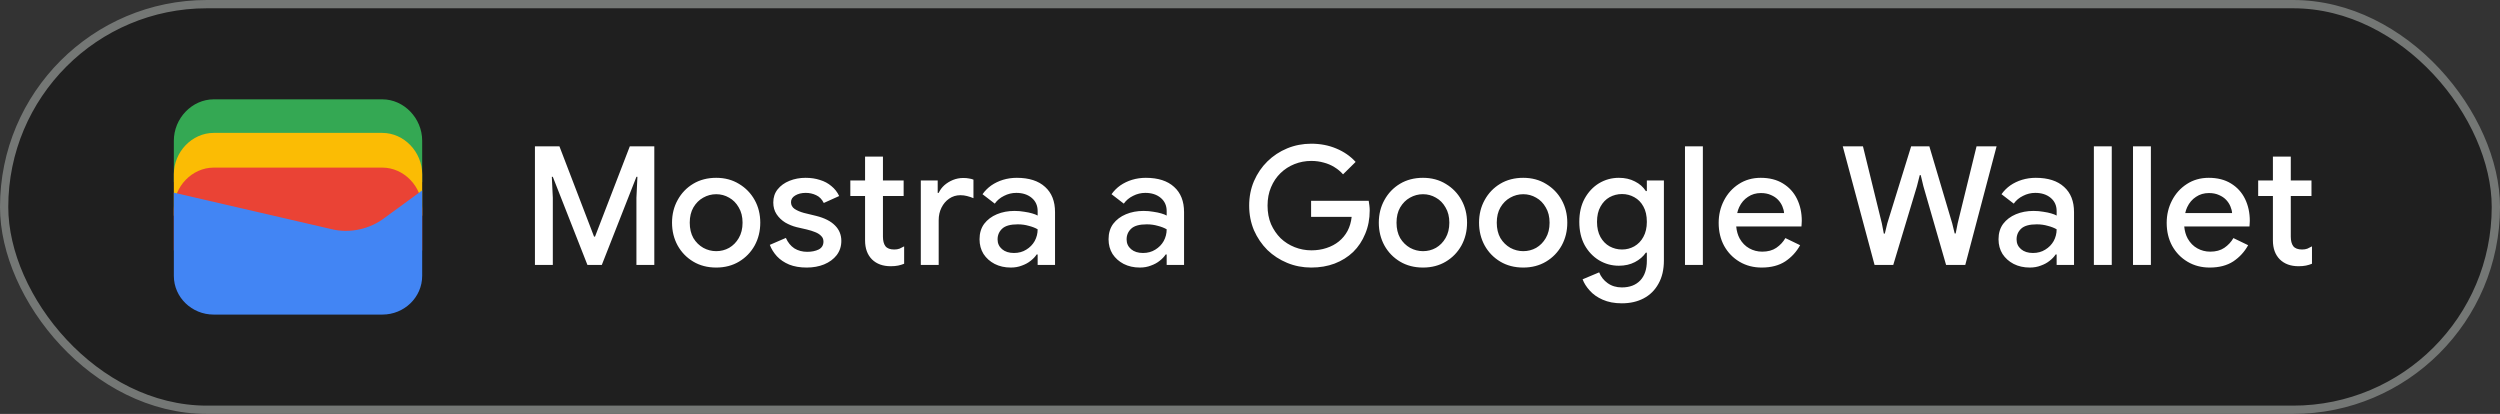 <svg width="302" height="50" viewBox="0 0 302 50" fill="none" xmlns="http://www.w3.org/2000/svg">
<rect x="0" y="0" width="302" height="50" fill="#333333" stroke="none"/>
<rect x="0.5" y="0.5" width="301" height="49" rx="24.5" fill="#1F1F1F"/>
<rect x="0.5" y="0.5" width="301" height="49" rx="24.5" stroke="#747775"/>
<path d="M51 22H21V17C21 14.286 23.202 12 25.817 12H46.184C48.798 12 51 14.286 51 17V22Z" fill="#34A853"/>
<path d="M51 26.054H21V21.054C21 18.339 23.202 16.054 25.817 16.054H46.184C48.798 16.054 51 18.339 51 21.054V26.054Z" fill="#FBBC04"/>
<path d="M51 30.247H21V25.247C21 22.532 23.202 20.247 25.817 20.247H46.184C48.798 20.247 51 22.532 51 25.247V30.247Z" fill="#EA4335"/>
<path d="M21 23.275L40.041 27.679C42.233 28.229 44.699 27.679 46.48 26.303L51 23V33.321C51 35.936 48.808 38 46.206 38H25.794C23.192 38 21 35.936 21 33.321V23.275Z" fill="#4285F4"/>
<path d="M64.62 32V17.68H67.58L71.76 28.58H71.88L76.08 17.68H79.04V32H76.88V23.9L77 21.36H76.88L72.7 32H70.96L66.78 21.36H66.66L66.78 23.9V32H64.62ZM86.521 32.32C85.468 32.32 84.541 32.08 83.741 31.6C82.941 31.12 82.314 30.473 81.861 29.66C81.408 28.833 81.181 27.913 81.181 26.9C81.181 25.887 81.408 24.973 81.861 24.16C82.314 23.333 82.941 22.68 83.741 22.2C84.541 21.72 85.468 21.48 86.521 21.48C87.561 21.48 88.481 21.727 89.281 22.22C90.081 22.7 90.708 23.347 91.161 24.16C91.614 24.973 91.841 25.887 91.841 26.9C91.841 27.913 91.614 28.833 91.161 29.66C90.708 30.473 90.081 31.12 89.281 31.6C88.481 32.08 87.561 32.32 86.521 32.32ZM86.521 30.34C87.081 30.34 87.601 30.207 88.081 29.94C88.561 29.66 88.948 29.267 89.241 28.76C89.548 28.24 89.701 27.62 89.701 26.9C89.701 26.18 89.548 25.567 89.241 25.06C88.948 24.54 88.561 24.147 88.081 23.88C87.601 23.6 87.081 23.46 86.521 23.46C85.961 23.46 85.434 23.6 84.941 23.88C84.461 24.147 84.068 24.54 83.761 25.06C83.468 25.567 83.321 26.18 83.321 26.9C83.321 27.62 83.468 28.24 83.761 28.76C84.068 29.267 84.468 29.66 84.961 29.94C85.454 30.207 85.974 30.34 86.521 30.34ZM97.453 32.32C96.639 32.32 95.933 32.2 95.333 31.96C94.733 31.707 94.239 31.373 93.853 30.96C93.466 30.533 93.179 30.073 92.993 29.58L94.933 28.74C95.173 29.287 95.513 29.707 95.953 30C96.406 30.28 96.926 30.42 97.513 30.42C98.046 30.42 98.506 30.327 98.893 30.14C99.279 29.94 99.473 29.62 99.473 29.18C99.473 28.9 99.379 28.673 99.193 28.5C99.019 28.313 98.779 28.16 98.473 28.04C98.179 27.92 97.839 27.813 97.453 27.72L96.233 27.44C95.753 27.32 95.293 27.133 94.853 26.88C94.426 26.613 94.079 26.28 93.813 25.88C93.546 25.48 93.413 25.007 93.413 24.46C93.413 23.847 93.586 23.32 93.933 22.88C94.293 22.427 94.773 22.08 95.373 21.84C95.973 21.6 96.619 21.48 97.313 21.48C97.953 21.48 98.533 21.567 99.053 21.74C99.586 21.9 100.046 22.147 100.433 22.48C100.833 22.8 101.146 23.2 101.373 23.68L99.513 24.52C99.286 24.067 98.979 23.753 98.593 23.58C98.206 23.393 97.786 23.3 97.333 23.3C96.826 23.3 96.399 23.407 96.053 23.62C95.719 23.82 95.553 24.087 95.553 24.42C95.553 24.767 95.699 25.04 95.993 25.24C96.299 25.44 96.673 25.6 97.113 25.72L98.593 26.08C99.606 26.333 100.366 26.72 100.873 27.24C101.379 27.747 101.633 28.367 101.633 29.1C101.633 29.753 101.446 30.327 101.073 30.82C100.699 31.3 100.193 31.673 99.553 31.94C98.926 32.193 98.226 32.32 97.453 32.32ZM102.72 21.8H104.5V18.92H106.66V21.8H109.16V23.68H106.66V28.58C106.66 29.087 106.76 29.473 106.96 29.74C107.173 30.007 107.527 30.14 108.02 30.14C108.26 30.14 108.473 30.107 108.66 30.04C108.847 29.96 109.033 29.867 109.22 29.76V31.86C108.993 31.953 108.753 32.027 108.5 32.08C108.247 32.133 107.947 32.16 107.6 32.16C106.653 32.16 105.9 31.887 105.34 31.34C104.78 30.78 104.5 30.013 104.5 29.04V23.68H102.72V21.8ZM111.233 32V21.8H113.273V23.3H113.393C113.553 22.953 113.779 22.647 114.073 22.38C114.379 22.113 114.726 21.9 115.113 21.74C115.513 21.58 115.926 21.5 116.353 21.5C116.633 21.5 116.866 21.52 117.053 21.56C117.253 21.587 117.433 21.633 117.593 21.7V23.94C117.339 23.833 117.079 23.747 116.813 23.68C116.559 23.613 116.293 23.58 116.013 23.58C115.506 23.58 115.053 23.72 114.653 24C114.266 24.267 113.959 24.627 113.733 25.08C113.506 25.533 113.393 26.04 113.393 26.6V32H111.233ZM122.108 32.32C121.375 32.32 120.722 32.173 120.148 31.88C119.588 31.587 119.142 31.187 118.808 30.68C118.488 30.16 118.328 29.567 118.328 28.9C118.328 28.167 118.515 27.547 118.888 27.04C119.275 26.533 119.788 26.147 120.428 25.88C121.068 25.613 121.775 25.48 122.548 25.48C122.975 25.48 123.368 25.513 123.728 25.58C124.102 25.633 124.422 25.7 124.688 25.78C124.968 25.86 125.188 25.947 125.348 26.04V25.5C125.348 24.833 125.108 24.3 124.628 23.9C124.148 23.5 123.528 23.3 122.768 23.3C122.248 23.3 121.755 23.42 121.288 23.66C120.822 23.887 120.448 24.2 120.168 24.6L118.688 23.46C118.982 23.047 119.335 22.693 119.748 22.4C120.175 22.107 120.648 21.88 121.168 21.72C121.702 21.56 122.255 21.48 122.828 21.48C124.308 21.48 125.448 21.847 126.248 22.58C127.048 23.3 127.448 24.313 127.448 25.62V32H125.348V30.74H125.228C125.055 31.007 124.815 31.26 124.508 31.5C124.215 31.74 123.862 31.933 123.448 32.08C123.048 32.24 122.602 32.32 122.108 32.32ZM122.488 30.56C123.048 30.56 123.542 30.427 123.968 30.16C124.408 29.893 124.748 29.547 124.988 29.12C125.228 28.68 125.348 28.207 125.348 27.7C125.055 27.527 124.695 27.387 124.268 27.28C123.855 27.16 123.415 27.1 122.948 27.1C122.068 27.1 121.442 27.273 121.068 27.62C120.695 27.967 120.508 28.4 120.508 28.92C120.508 29.4 120.688 29.793 121.048 30.1C121.408 30.407 121.888 30.56 122.488 30.56ZM137.694 32.32C136.961 32.32 136.308 32.173 135.734 31.88C135.174 31.587 134.728 31.187 134.394 30.68C134.074 30.16 133.914 29.567 133.914 28.9C133.914 28.167 134.101 27.547 134.474 27.04C134.861 26.533 135.374 26.147 136.014 25.88C136.654 25.613 137.361 25.48 138.134 25.48C138.561 25.48 138.954 25.513 139.314 25.58C139.688 25.633 140.008 25.7 140.274 25.78C140.554 25.86 140.774 25.947 140.934 26.04V25.5C140.934 24.833 140.694 24.3 140.214 23.9C139.734 23.5 139.114 23.3 138.354 23.3C137.834 23.3 137.341 23.42 136.874 23.66C136.408 23.887 136.034 24.2 135.754 24.6L134.274 23.46C134.568 23.047 134.921 22.693 135.334 22.4C135.761 22.107 136.234 21.88 136.754 21.72C137.288 21.56 137.841 21.48 138.414 21.48C139.894 21.48 141.034 21.847 141.834 22.58C142.634 23.3 143.034 24.313 143.034 25.62V32H140.934V30.74H140.814C140.641 31.007 140.401 31.26 140.094 31.5C139.801 31.74 139.448 31.933 139.034 32.08C138.634 32.24 138.188 32.32 137.694 32.32ZM138.074 30.56C138.634 30.56 139.128 30.427 139.554 30.16C139.994 29.893 140.334 29.547 140.574 29.12C140.814 28.68 140.934 28.207 140.934 27.7C140.641 27.527 140.281 27.387 139.854 27.28C139.441 27.16 139.001 27.1 138.534 27.1C137.654 27.1 137.028 27.273 136.654 27.62C136.281 27.967 136.094 28.4 136.094 28.92C136.094 29.4 136.274 29.793 136.634 30.1C136.994 30.407 137.474 30.56 138.074 30.56Z" fill="white"/>
<path d="M158.4 32.32C157.373 32.32 156.407 32.133 155.5 31.76C154.593 31.387 153.793 30.867 153.1 30.2C152.42 29.52 151.88 28.727 151.48 27.82C151.093 26.9 150.9 25.907 150.9 24.84C150.9 23.773 151.093 22.787 151.48 21.88C151.88 20.96 152.42 20.167 153.1 19.5C153.793 18.82 154.593 18.293 155.5 17.92C156.407 17.547 157.373 17.36 158.4 17.36C159.493 17.36 160.5 17.553 161.42 17.94C162.353 18.327 163.133 18.867 163.76 19.56L162.24 21.06C161.933 20.713 161.58 20.42 161.18 20.18C160.793 19.94 160.367 19.76 159.9 19.64C159.433 19.507 158.933 19.44 158.4 19.44C157.693 19.44 157.02 19.567 156.38 19.82C155.74 20.073 155.173 20.44 154.68 20.92C154.2 21.387 153.82 21.953 153.54 22.62C153.26 23.273 153.12 24.013 153.12 24.84C153.12 25.667 153.26 26.413 153.54 27.08C153.833 27.733 154.22 28.3 154.7 28.78C155.193 29.247 155.76 29.607 156.4 29.86C157.04 30.113 157.713 30.24 158.42 30.24C159.073 30.24 159.68 30.147 160.24 29.96C160.813 29.773 161.313 29.507 161.74 29.16C162.167 28.813 162.513 28.393 162.78 27.9C163.047 27.393 163.213 26.827 163.28 26.2H158.38V24.26H165.34C165.367 24.42 165.393 24.607 165.42 24.82C165.447 25.02 165.46 25.213 165.46 25.4V25.42C165.46 26.447 165.28 27.387 164.92 28.24C164.573 29.093 164.087 29.827 163.46 30.44C162.833 31.04 162.087 31.507 161.22 31.84C160.367 32.16 159.427 32.32 158.4 32.32ZM171.9 32.32C170.847 32.32 169.92 32.08 169.12 31.6C168.32 31.12 167.693 30.473 167.24 29.66C166.787 28.833 166.56 27.913 166.56 26.9C166.56 25.887 166.787 24.973 167.24 24.16C167.693 23.333 168.32 22.68 169.12 22.2C169.92 21.72 170.847 21.48 171.9 21.48C172.94 21.48 173.86 21.727 174.66 22.22C175.46 22.7 176.087 23.347 176.54 24.16C176.993 24.973 177.22 25.887 177.22 26.9C177.22 27.913 176.993 28.833 176.54 29.66C176.087 30.473 175.46 31.12 174.66 31.6C173.86 32.08 172.94 32.32 171.9 32.32ZM171.9 30.34C172.46 30.34 172.98 30.207 173.46 29.94C173.94 29.66 174.327 29.267 174.62 28.76C174.927 28.24 175.08 27.62 175.08 26.9C175.08 26.18 174.927 25.567 174.62 25.06C174.327 24.54 173.94 24.147 173.46 23.88C172.98 23.6 172.46 23.46 171.9 23.46C171.34 23.46 170.813 23.6 170.32 23.88C169.84 24.147 169.447 24.54 169.14 25.06C168.847 25.567 168.7 26.18 168.7 26.9C168.7 27.62 168.847 28.24 169.14 28.76C169.447 29.267 169.847 29.66 170.34 29.94C170.833 30.207 171.353 30.34 171.9 30.34ZM184.009 32.32C182.956 32.32 182.029 32.08 181.229 31.6C180.429 31.12 179.803 30.473 179.349 29.66C178.896 28.833 178.669 27.913 178.669 26.9C178.669 25.887 178.896 24.973 179.349 24.16C179.803 23.333 180.429 22.68 181.229 22.2C182.029 21.72 182.956 21.48 184.009 21.48C185.049 21.48 185.969 21.727 186.769 22.22C187.569 22.7 188.196 23.347 188.649 24.16C189.103 24.973 189.329 25.887 189.329 26.9C189.329 27.913 189.103 28.833 188.649 29.66C188.196 30.473 187.569 31.12 186.769 31.6C185.969 32.08 185.049 32.32 184.009 32.32ZM184.009 30.34C184.569 30.34 185.089 30.207 185.569 29.94C186.049 29.66 186.436 29.267 186.729 28.76C187.036 28.24 187.189 27.62 187.189 26.9C187.189 26.18 187.036 25.567 186.729 25.06C186.436 24.54 186.049 24.147 185.569 23.88C185.089 23.6 184.569 23.46 184.009 23.46C183.449 23.46 182.923 23.6 182.429 23.88C181.949 24.147 181.556 24.54 181.249 25.06C180.956 25.567 180.809 26.18 180.809 26.9C180.809 27.62 180.956 28.24 181.249 28.76C181.556 29.267 181.956 29.66 182.449 29.94C182.943 30.207 183.463 30.34 184.009 30.34ZM195.919 36.64C195.025 36.64 194.252 36.493 193.599 36.2C192.959 35.92 192.439 35.553 192.039 35.1C191.639 34.66 191.352 34.207 191.179 33.74L193.179 32.9C193.392 33.433 193.732 33.867 194.199 34.2C194.679 34.547 195.252 34.72 195.919 34.72C196.865 34.72 197.605 34.44 198.139 33.88C198.672 33.32 198.939 32.527 198.939 31.5V30.52H198.819C198.499 30.987 198.059 31.367 197.499 31.66C196.939 31.953 196.292 32.1 195.559 32.1C194.692 32.1 193.892 31.88 193.159 31.44C192.439 31 191.859 30.387 191.419 29.6C190.992 28.8 190.779 27.867 190.779 26.8C190.779 25.72 190.992 24.787 191.419 24C191.859 23.2 192.439 22.58 193.159 22.14C193.892 21.7 194.692 21.48 195.559 21.48C196.292 21.48 196.939 21.627 197.499 21.92C198.059 22.2 198.499 22.587 198.819 23.08H198.939V21.8H200.999V31.46C200.999 32.567 200.779 33.507 200.339 34.28C199.912 35.053 199.319 35.64 198.559 36.04C197.799 36.44 196.919 36.64 195.919 36.64ZM195.939 30.14C196.472 30.14 196.965 30.013 197.419 29.76C197.885 29.493 198.252 29.113 198.519 28.62C198.799 28.113 198.939 27.507 198.939 26.8C198.939 26.053 198.799 25.433 198.519 24.94C198.252 24.447 197.885 24.073 197.419 23.82C196.965 23.567 196.472 23.44 195.939 23.44C195.405 23.44 194.905 23.567 194.439 23.82C193.985 24.073 193.619 24.453 193.339 24.96C193.059 25.453 192.919 26.067 192.919 26.8C192.919 27.52 193.059 28.133 193.339 28.64C193.619 29.133 193.985 29.507 194.439 29.76C194.905 30.013 195.405 30.14 195.939 30.14ZM203.546 32V17.68H205.706V32H203.546ZM212.815 32.32C211.815 32.32 210.921 32.087 210.135 31.62C209.348 31.153 208.728 30.513 208.275 29.7C207.835 28.887 207.615 27.96 207.615 26.92C207.615 25.947 207.828 25.047 208.255 24.22C208.681 23.393 209.275 22.733 210.035 22.24C210.808 21.733 211.695 21.48 212.695 21.48C213.748 21.48 214.641 21.707 215.375 22.16C216.121 22.613 216.688 23.233 217.075 24.02C217.461 24.807 217.655 25.693 217.655 26.68C217.655 26.827 217.648 26.96 217.635 27.08C217.635 27.2 217.628 27.293 217.615 27.36H209.735C209.788 27.92 209.928 28.407 210.155 28.82C210.448 29.34 210.835 29.733 211.315 30C211.795 30.267 212.315 30.4 212.875 30.4C213.555 30.4 214.121 30.247 214.575 29.94C215.041 29.62 215.408 29.227 215.675 28.76L217.455 29.62C217.015 30.42 216.415 31.073 215.655 31.58C214.895 32.073 213.948 32.32 212.815 32.32ZM209.855 25.74H215.515C215.501 25.487 215.435 25.22 215.315 24.94C215.195 24.647 215.021 24.38 214.795 24.14C214.568 23.9 214.281 23.707 213.935 23.56C213.588 23.4 213.181 23.32 212.715 23.32C212.128 23.32 211.608 23.473 211.155 23.78C210.701 24.073 210.348 24.487 210.095 25.02C209.988 25.247 209.908 25.487 209.855 25.74ZM226.446 32L222.606 17.68H225.046L227.326 26.98L227.566 28.22H227.686L227.986 26.98L230.866 17.68H233.066L235.826 26.98L236.126 28.2H236.246L236.486 26.98L238.766 17.68H241.186L237.406 32H235.086L232.346 22.5L232.026 21.16H231.906L231.566 22.5L228.706 32H226.446ZM245.202 32.32C244.469 32.32 243.816 32.173 243.242 31.88C242.682 31.587 242.236 31.187 241.902 30.68C241.582 30.16 241.422 29.567 241.422 28.9C241.422 28.167 241.609 27.547 241.982 27.04C242.369 26.533 242.882 26.147 243.522 25.88C244.162 25.613 244.869 25.48 245.642 25.48C246.069 25.48 246.462 25.513 246.822 25.58C247.196 25.633 247.516 25.7 247.782 25.78C248.062 25.86 248.282 25.947 248.442 26.04V25.5C248.442 24.833 248.202 24.3 247.722 23.9C247.242 23.5 246.622 23.3 245.862 23.3C245.342 23.3 244.849 23.42 244.382 23.66C243.916 23.887 243.542 24.2 243.262 24.6L241.782 23.46C242.076 23.047 242.429 22.693 242.842 22.4C243.269 22.107 243.742 21.88 244.262 21.72C244.796 21.56 245.349 21.48 245.922 21.48C247.402 21.48 248.542 21.847 249.342 22.58C250.142 23.3 250.542 24.313 250.542 25.62V32H248.442V30.74H248.322C248.149 31.007 247.909 31.26 247.602 31.5C247.309 31.74 246.956 31.933 246.542 32.08C246.142 32.24 245.696 32.32 245.202 32.32ZM245.582 30.56C246.142 30.56 246.636 30.427 247.062 30.16C247.502 29.893 247.842 29.547 248.082 29.12C248.322 28.68 248.442 28.207 248.442 27.7C248.149 27.527 247.789 27.387 247.362 27.28C246.949 27.16 246.509 27.1 246.042 27.1C245.162 27.1 244.536 27.273 244.162 27.62C243.789 27.967 243.602 28.4 243.602 28.92C243.602 29.4 243.782 29.793 244.142 30.1C244.502 30.407 244.982 30.56 245.582 30.56ZM252.94 32V17.68H255.1V32H252.94ZM257.667 32V17.68H259.827V32H257.667ZM266.936 32.32C265.936 32.32 265.042 32.087 264.256 31.62C263.469 31.153 262.849 30.513 262.396 29.7C261.956 28.887 261.736 27.96 261.736 26.92C261.736 25.947 261.949 25.047 262.376 24.22C262.802 23.393 263.396 22.733 264.156 22.24C264.929 21.733 265.816 21.48 266.816 21.48C267.869 21.48 268.762 21.707 269.496 22.16C270.242 22.613 270.809 23.233 271.196 24.02C271.582 24.807 271.776 25.693 271.776 26.68C271.776 26.827 271.769 26.96 271.756 27.08C271.756 27.2 271.749 27.293 271.736 27.36H263.856C263.909 27.92 264.049 28.407 264.276 28.82C264.569 29.34 264.956 29.733 265.436 30C265.916 30.267 266.436 30.4 266.996 30.4C267.676 30.4 268.242 30.247 268.696 29.94C269.162 29.62 269.529 29.227 269.796 28.76L271.576 29.62C271.136 30.42 270.536 31.073 269.776 31.58C269.016 32.073 268.069 32.32 266.936 32.32ZM263.976 25.74H269.636C269.622 25.487 269.556 25.22 269.436 24.94C269.316 24.647 269.142 24.38 268.916 24.14C268.689 23.9 268.402 23.707 268.056 23.56C267.709 23.4 267.302 23.32 266.836 23.32C266.249 23.32 265.729 23.473 265.276 23.78C264.822 24.073 264.469 24.487 264.216 25.02C264.109 25.247 264.029 25.487 263.976 25.74ZM272.787 21.8H274.567V18.92H276.727V21.8H279.227V23.68H276.727V28.58C276.727 29.087 276.827 29.473 277.027 29.74C277.24 30.007 277.593 30.14 278.087 30.14C278.327 30.14 278.54 30.107 278.727 30.04C278.913 29.96 279.1 29.867 279.287 29.76V31.86C279.06 31.953 278.82 32.027 278.567 32.08C278.313 32.133 278.013 32.16 277.667 32.16C276.72 32.16 275.967 31.887 275.407 31.34C274.847 30.78 274.567 30.013 274.567 29.04V23.68H272.787V21.8Z" fill="white"/>
</svg>
